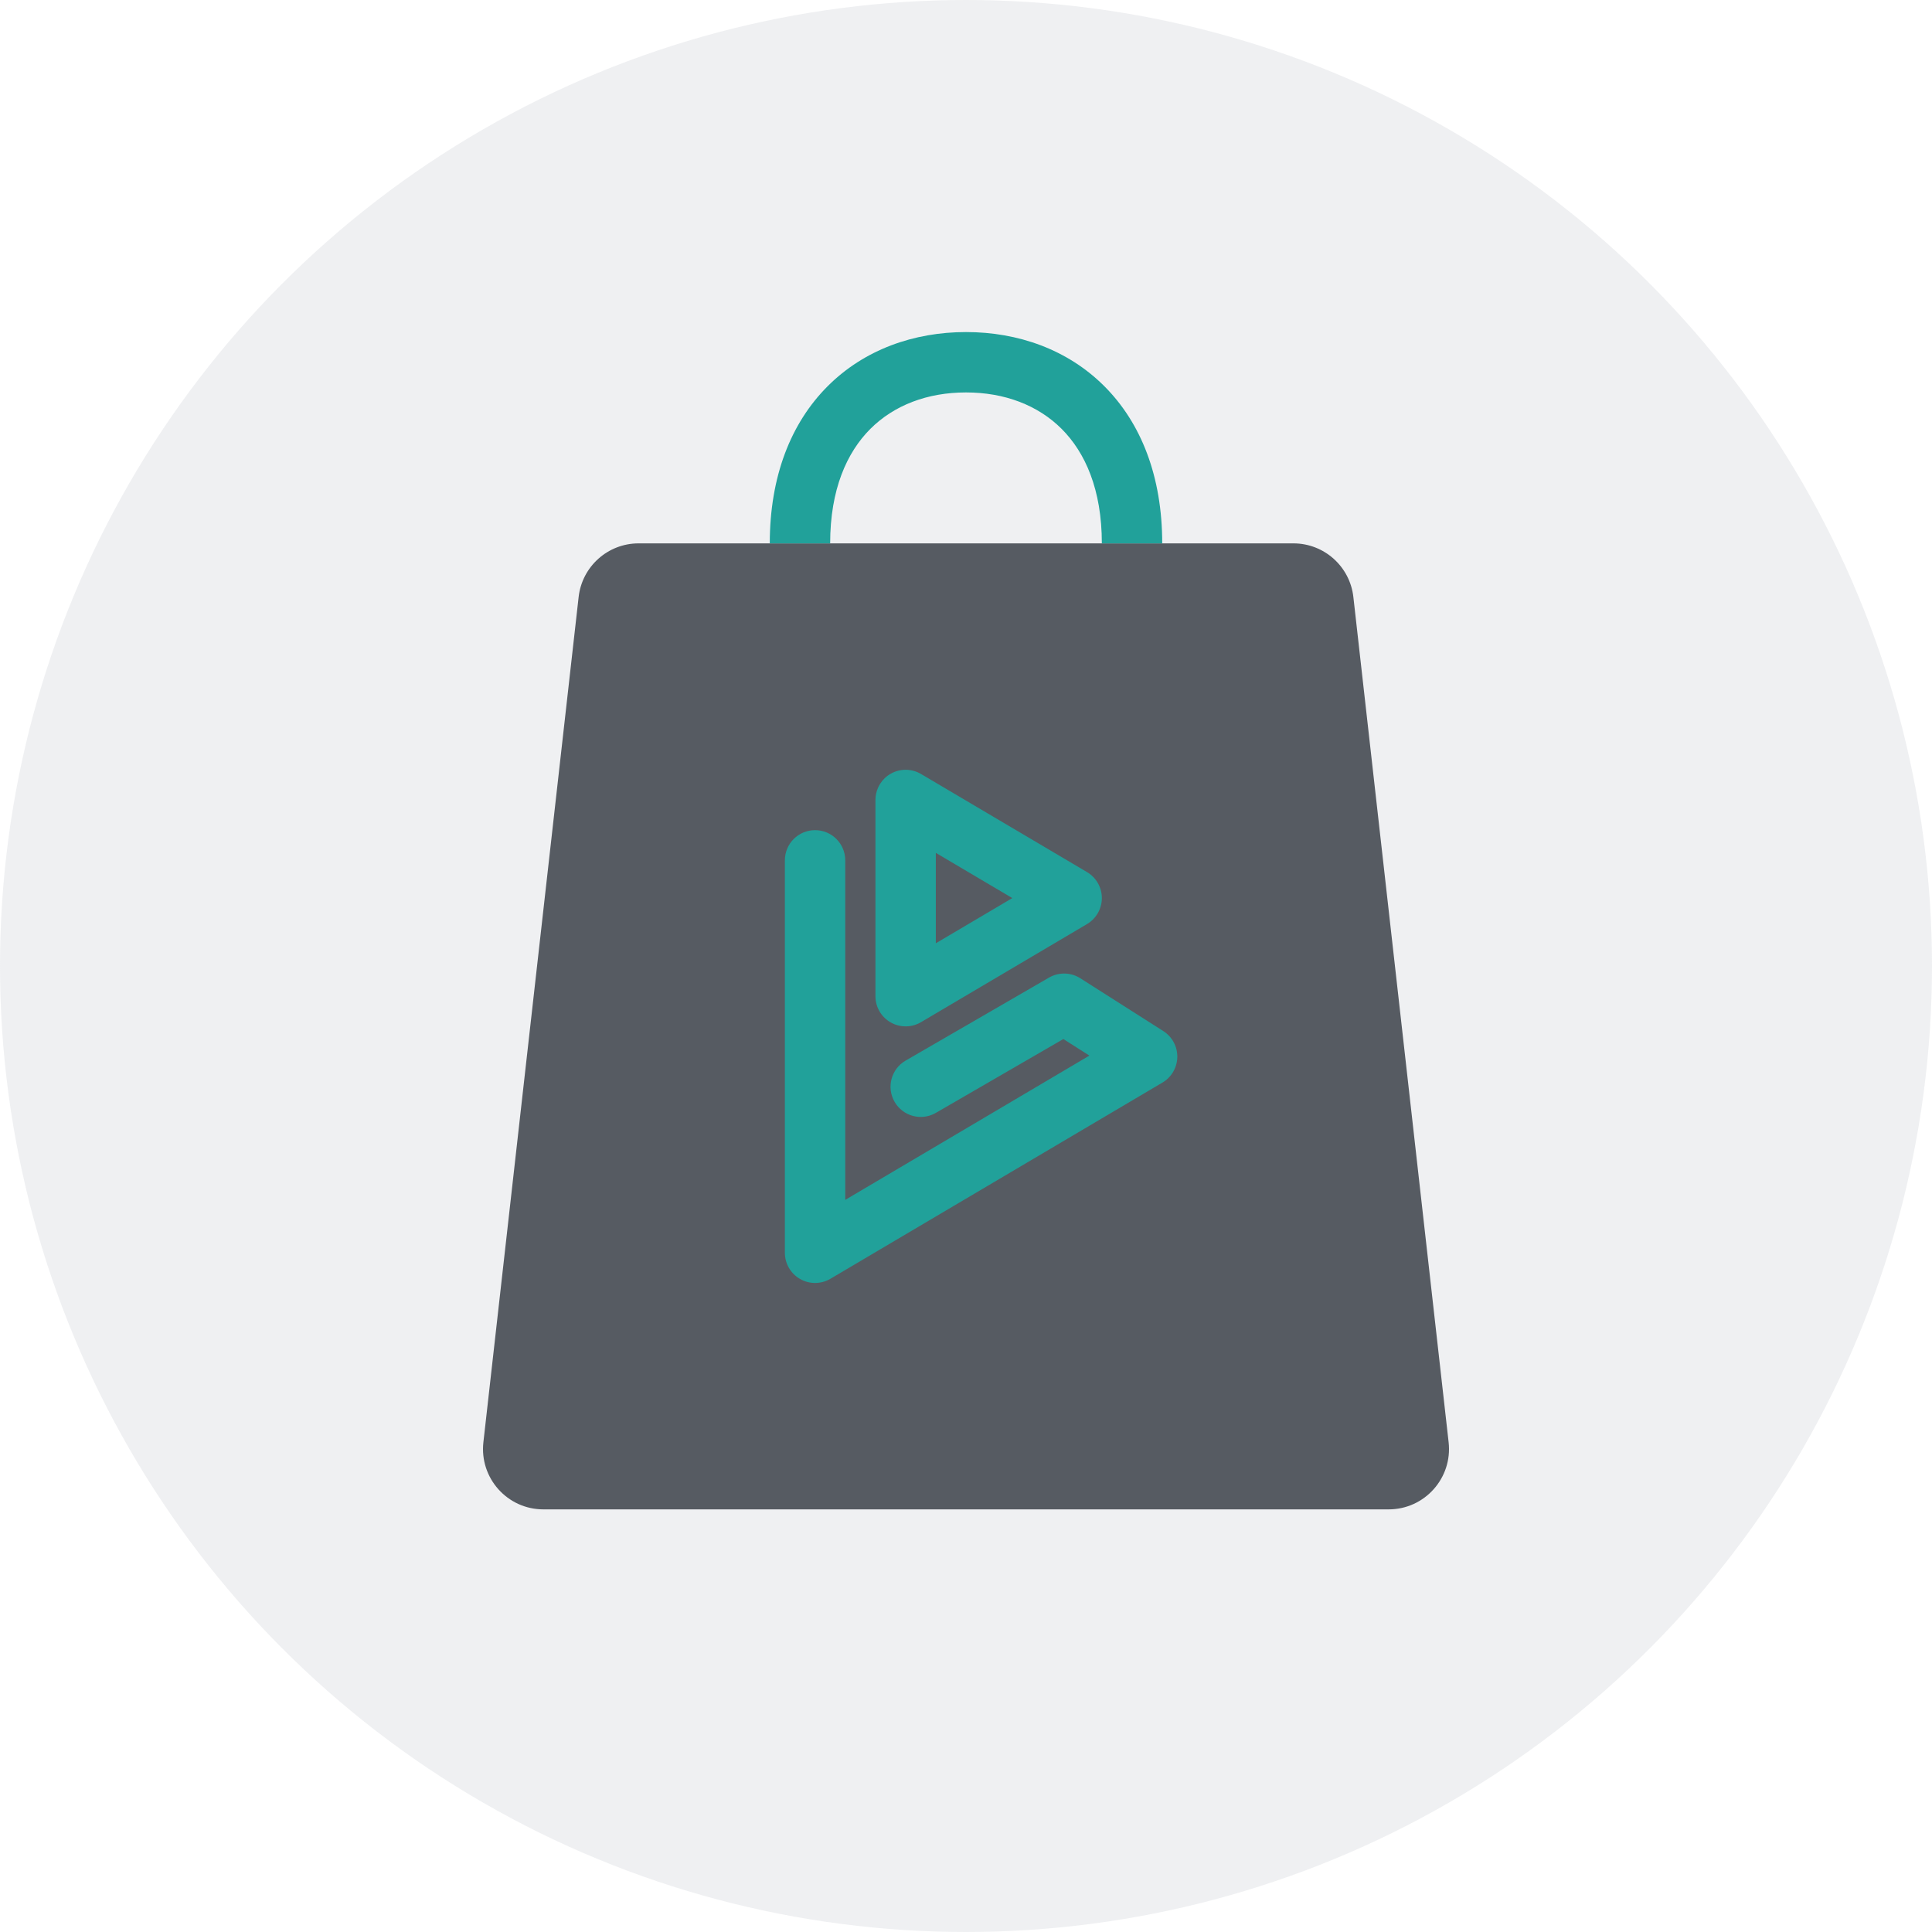 <svg width="128" height="128" viewBox="0 0 128 128" fill="none" xmlns="http://www.w3.org/2000/svg">
<g clip-path="url(#clip0_14849_208)">
<circle cx="64" cy="64" r="64" fill="#B2B8BF" fill-opacity="0.2"/>
<g filter="url(#filter0_d_14849_208)">
<path d="M32.026 95.552C31.759 97.923 33.613 100 35.998 100H92.003C94.388 100 96.242 97.923 95.975 95.552L89.664 39.552C89.436 37.529 87.727 36 85.692 36H42.308C40.274 36 38.564 37.529 38.336 39.552L32.026 95.552Z" fill="#565B62"/>
</g>
<path fill-rule="evenodd" clip-rule="evenodd" d="M57.664 28.414C56.106 29.973 55 32.428 55 36H51C51 31.572 52.394 28.027 54.836 25.586C57.267 23.154 60.555 22 64 22C67.445 22 70.733 23.154 73.164 25.586C75.606 28.027 77 31.572 77 36H73C73 32.428 71.894 29.973 70.336 28.414C68.767 26.846 66.555 26 64 26C61.445 26 59.233 26.846 57.664 28.414Z" fill="#21A19A"/>
<path d="M59.009 51.263C59.633 50.907 60.399 50.913 61.018 51.278L72.018 57.778C72.626 58.138 73 58.793 73 59.5C73 60.207 72.626 60.862 72.018 61.222L61.018 67.722C60.399 68.087 59.633 68.093 59.009 67.737C58.385 67.381 58 66.718 58 66V53L58.005 52.866C58.049 52.2 58.424 51.596 59.009 51.263ZM62 62.495L67.068 59.5L62 56.504V62.495Z" fill="#21A19A"/>
<path d="M52 57C52 55.895 52.895 55 54 55C55.105 55 56 55.895 56 57V79.495L72.175 69.936L70.45 68.839L62.002 73.731C61.046 74.284 59.823 73.958 59.27 73.002C58.716 72.046 59.042 70.823 59.998 70.269L69.498 64.769L69.621 64.704C70.243 64.399 70.983 64.437 71.573 64.812L77.073 68.312C77.66 68.686 78.011 69.338 78 70.033C77.988 70.728 77.616 71.368 77.018 71.722L55.018 84.722C54.399 85.087 53.633 85.093 53.009 84.737C52.385 84.381 52 83.718 52 83V57Z" fill="#21A19A"/>
</g>
<defs>
<filter id="filter0_d_14849_208" x="22" y="26" width="84" height="84" filterUnits="userSpaceOnUse" color-interpolation-filters="sRGB">
<feFlood flood-opacity="0" result="BackgroundImageFix"/>
<feColorMatrix in="SourceAlpha" type="matrix" values="0 0 0 0 0 0 0 0 0 0 0 0 0 0 0 0 0 0 127 0" result="hardAlpha"/>
<feOffset/>
<feGaussianBlur stdDeviation="5"/>
<feColorMatrix type="matrix" values="0 0 0 0 0.122 0 0 0 0 0.122 0 0 0 0 0.133 0 0 0 0.1 0"/>
<feBlend mode="normal" in2="BackgroundImageFix" result="effect1_dropShadow_14849_208"/>
<feBlend mode="normal" in="SourceGraphic" in2="effect1_dropShadow_14849_208" result="shape"/>
</filter>
<clipPath id="clip0_14849_208">
<rect width="128" height="128" fill="white"/>
</clipPath>
</defs>
</svg>

